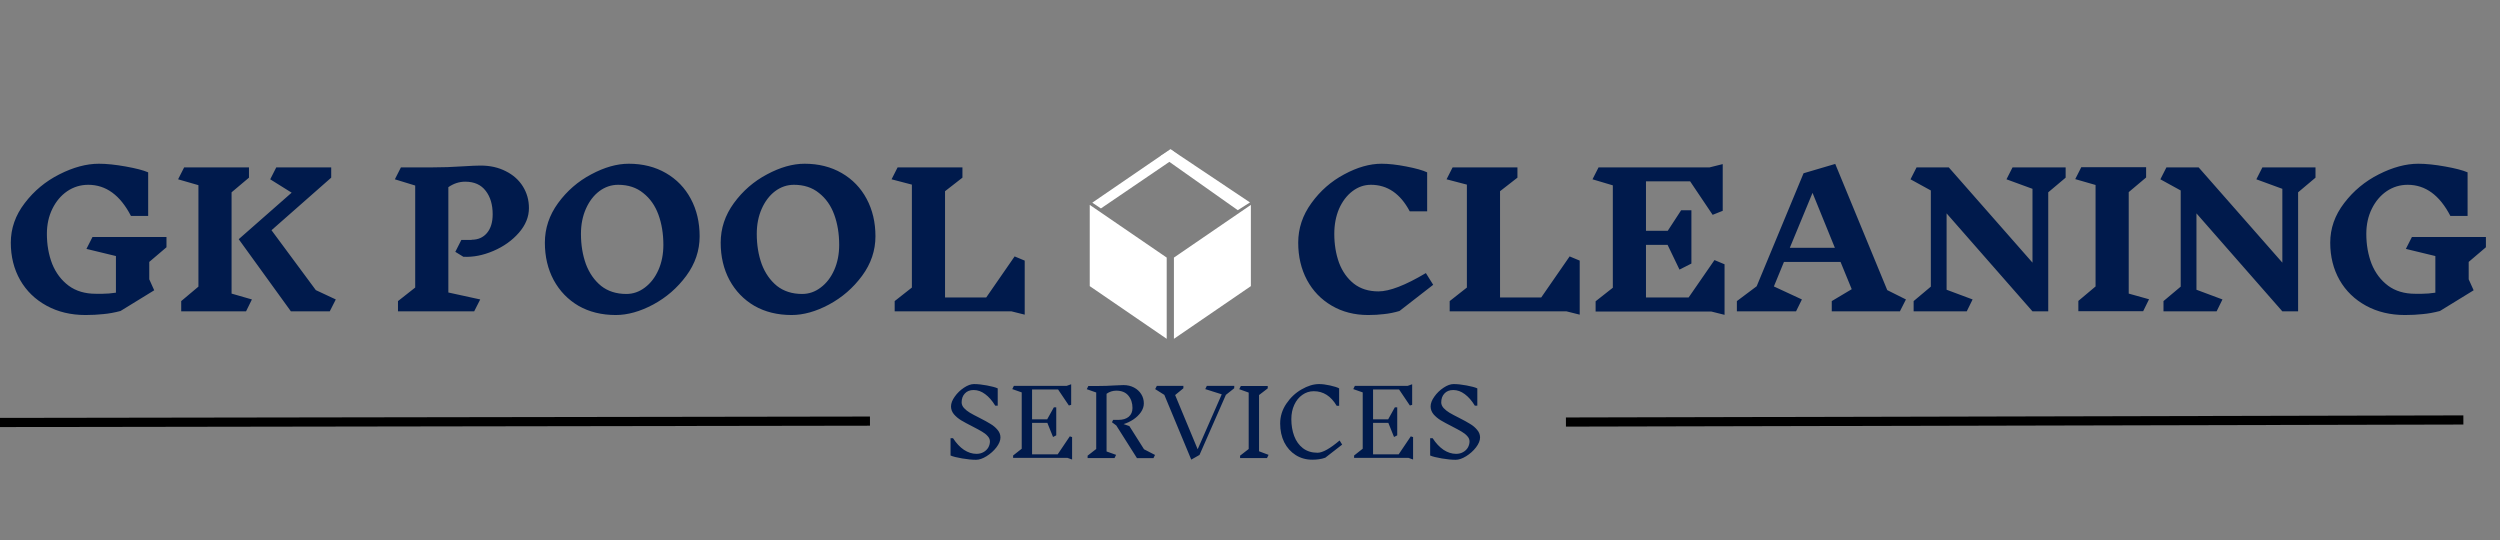 <svg width="273" height="59" viewBox="0 0 273 59" fill="none" xmlns="http://www.w3.org/2000/svg">
<rect x="0" y="0" width="273" height="59" fill="#808080" stroke="none"/>
<path d="M16.3 30.5L16.84 31.7L13.16 33.96C12.507 34.133 11.88 34.247 11.28 34.3C10.68 34.367 10.033 34.4 9.34 34.4C7.74 34.4 6.32 34.06 5.08 33.38C3.84 32.7 2.88 31.767 2.2 30.58C1.52 29.38 1.18 28.02 1.18 26.5C1.18 24.94 1.687 23.5 2.7 22.18C3.713 20.847 4.973 19.8 6.48 19.04C8 18.267 9.44 17.88 10.8 17.88C11.627 17.88 12.6 17.98 13.72 18.18C14.84 18.38 15.66 18.593 16.18 18.82V23.58H14.3C13.127 21.313 11.573 20.18 9.64 20.18C8.8 20.18 8.033 20.413 7.34 20.88C6.66 21.347 6.12 21.987 5.72 22.8C5.32 23.613 5.12 24.527 5.12 25.54C5.12 26.727 5.313 27.82 5.7 28.82C6.1 29.807 6.7 30.6 7.5 31.2C8.3 31.787 9.287 32.08 10.46 32.08C10.513 32.08 10.76 32.08 11.2 32.08C11.64 32.08 12.127 32.04 12.66 31.96V27.96L9.44 27.18L10.1 25.88H18.18V27L16.3 28.6V30.5ZM27.508 32.7L26.868 34H19.788V32.88L21.668 31.3V20.22L19.448 19.58L20.108 18.28H27.188V19.4L25.288 21V32.06L27.508 32.7ZM36.008 34H31.768L26.068 26.12L31.848 21.04L29.508 19.58L30.168 18.28H36.168V19.4L29.648 25.14L34.488 31.68L36.668 32.7L36.008 34ZM51.5 26.18C52.207 26.18 52.767 25.933 53.18 25.44C53.593 24.947 53.8 24.267 53.8 23.4C53.8 22.347 53.547 21.493 53.04 20.84C52.533 20.173 51.787 19.84 50.8 19.84C50.147 19.84 49.533 20.04 48.96 20.44V31.94L52.44 32.7L51.78 34H43.46V32.88L45.34 31.4V20.26L43.12 19.58L43.78 18.28H47.1C48.287 18.28 49.453 18.24 50.6 18.16C51.453 18.107 52.08 18.08 52.48 18.08C53.52 18.08 54.44 18.287 55.24 18.7C56.04 19.1 56.66 19.653 57.1 20.36C57.54 21.067 57.76 21.853 57.76 22.72C57.76 23.68 57.393 24.58 56.66 25.42C55.927 26.26 55 26.92 53.88 27.4C52.76 27.88 51.667 28.093 50.6 28.04L49.72 27.5L50.38 26.2H51.5V26.18ZM68.66 17.88C70.193 17.88 71.546 18.22 72.72 18.9C73.893 19.58 74.8 20.52 75.44 21.72C76.08 22.92 76.4 24.28 76.4 25.8C76.4 27.36 75.913 28.8 74.94 30.12C73.966 31.44 72.76 32.487 71.32 33.26C69.893 34.02 68.533 34.4 67.24 34.4C65.707 34.4 64.353 34.067 63.18 33.4C62.02 32.72 61.113 31.78 60.46 30.58C59.82 29.38 59.5 28.02 59.5 26.5C59.5 24.94 59.98 23.5 60.94 22.18C61.913 20.847 63.12 19.8 64.56 19.04C66 18.267 67.367 17.88 68.66 17.88ZM67.5 20.18C66.753 20.18 66.067 20.413 65.44 20.88C64.826 21.347 64.34 21.987 63.98 22.8C63.62 23.613 63.44 24.527 63.44 25.54C63.44 26.74 63.62 27.84 63.98 28.84C64.353 29.827 64.906 30.62 65.64 31.22C66.386 31.807 67.306 32.1 68.4 32.1C69.133 32.1 69.806 31.867 70.42 31.4C71.046 30.933 71.54 30.293 71.9 29.48C72.26 28.667 72.44 27.753 72.44 26.74C72.44 25.527 72.26 24.427 71.9 23.44C71.54 22.453 70.987 21.667 70.24 21.08C69.507 20.48 68.593 20.18 67.5 20.18ZM87.859 17.88C89.392 17.88 90.746 18.22 91.919 18.9C93.092 19.58 93.999 20.52 94.639 21.72C95.279 22.92 95.599 24.28 95.599 25.8C95.599 27.36 95.112 28.8 94.139 30.12C93.166 31.44 91.959 32.487 90.519 33.26C89.092 34.02 87.732 34.4 86.439 34.4C84.906 34.4 83.552 34.067 82.379 33.4C81.219 32.72 80.312 31.78 79.659 30.58C79.019 29.38 78.699 28.02 78.699 26.5C78.699 24.94 79.179 23.5 80.139 22.18C81.112 20.847 82.319 19.8 83.759 19.04C85.199 18.267 86.566 17.88 87.859 17.88ZM86.699 20.18C85.952 20.18 85.266 20.413 84.639 20.88C84.026 21.347 83.539 21.987 83.179 22.8C82.819 23.613 82.639 24.527 82.639 25.54C82.639 26.74 82.819 27.84 83.179 28.84C83.552 29.827 84.106 30.62 84.839 31.22C85.586 31.807 86.506 32.1 87.599 32.1C88.332 32.1 89.006 31.867 89.619 31.4C90.246 30.933 90.739 30.293 91.099 29.48C91.459 28.667 91.639 27.753 91.639 26.74C91.639 25.527 91.459 24.427 91.099 23.44C90.739 22.453 90.186 21.667 89.439 21.08C88.706 20.48 87.792 20.18 86.699 20.18ZM110.458 34H97.698V32.88L99.578 31.4V20.16L97.358 19.58L98.018 18.28H105.098V19.4L103.198 20.88V32.48H107.698L110.798 28L111.898 28.46V34.36L110.458 34ZM150.865 17.88C151.639 17.88 152.539 17.98 153.565 18.18C154.605 18.38 155.365 18.593 155.845 18.82V23.08H153.945C152.919 21.147 151.505 20.18 149.705 20.18C148.972 20.18 148.299 20.413 147.685 20.88C147.072 21.347 146.585 21.987 146.225 22.8C145.879 23.613 145.705 24.527 145.705 25.54C145.705 26.687 145.879 27.74 146.225 28.7C146.585 29.647 147.125 30.407 147.845 30.98C148.565 31.54 149.459 31.82 150.525 31.82C151.739 31.82 153.465 31.153 155.705 29.82L156.505 31.1L152.825 33.96C152.239 34.133 151.672 34.247 151.125 34.3C150.592 34.367 150.019 34.4 149.405 34.4C147.912 34.4 146.585 34.06 145.425 33.38C144.265 32.7 143.365 31.767 142.725 30.58C142.085 29.38 141.765 28.02 141.765 26.5C141.765 24.94 142.245 23.5 143.205 22.18C144.165 20.847 145.359 19.8 146.785 19.04C148.212 18.267 149.572 17.88 150.865 17.88ZM171.064 34H158.304V32.88L160.184 31.4V20.16L157.964 19.58L158.624 18.28H165.704V19.4L163.804 20.88V32.48H168.304L171.404 28L172.504 28.46V34.36L171.064 34ZM186.881 34.02H174.241V32.9L176.121 31.42V20.24L173.901 19.58L174.561 18.28H186.681L188.121 17.92V23.02L187.021 23.46L184.561 19.8H179.741V25.2H182.121L183.581 22.96H184.701V28.78L183.401 29.44L182.101 26.74H179.741V32.48H184.401L187.221 28.4L188.321 28.86V34.38L186.881 34.02ZM207.468 34H200.028V32.88L202.208 31.58L200.987 28.6H194.808L193.708 31.28L196.768 32.7L196.128 34H189.667V32.88L191.828 31.26L196.948 18.92L200.408 17.9L206.088 31.68L208.128 32.7L207.468 34ZM197.928 21.06L195.448 27.06H200.368L197.928 21.06ZM223.668 21V34H221.948L212.568 23.3V31.64L215.408 32.7L214.768 34H208.968V32.88L210.848 31.3V20.8L208.628 19.58L209.288 18.28H212.808L221.948 28.68V20.62L219.108 19.58L219.768 18.28H225.568V19.4L223.668 21ZM234.036 33.98H226.956V32.86L228.836 31.28V20.2L226.616 19.56L227.276 18.26H234.356V19.38L232.456 20.98V32.06L234.676 32.68L234.036 33.98ZM250.953 21V34H249.233L239.853 23.3V31.64L242.693 32.7L242.053 34H236.253V32.88L238.133 31.3V20.8L235.913 19.58L236.573 18.28H240.093L249.233 28.68V20.62L246.393 19.58L247.053 18.28H252.853V19.4L250.953 21ZM269.581 30.5L270.121 31.7L266.441 33.96C265.788 34.133 265.161 34.247 264.561 34.3C263.961 34.367 263.315 34.4 262.621 34.4C261.021 34.4 259.601 34.06 258.361 33.38C257.121 32.7 256.161 31.767 255.481 30.58C254.801 29.38 254.461 28.02 254.461 26.5C254.461 24.94 254.968 23.5 255.981 22.18C256.995 20.847 258.255 19.8 259.761 19.04C261.281 18.267 262.721 17.88 264.081 17.88C264.908 17.88 265.881 17.98 267.001 18.18C268.121 18.38 268.941 18.593 269.461 18.82V23.58H267.581C266.408 21.313 264.855 20.18 262.921 20.18C262.081 20.18 261.315 20.413 260.621 20.88C259.941 21.347 259.401 21.987 259.001 22.8C258.601 23.613 258.401 24.527 258.401 25.54C258.401 26.727 258.595 27.82 258.981 28.82C259.381 29.807 259.981 30.6 260.781 31.2C261.581 31.787 262.568 32.08 263.741 32.08C263.795 32.08 264.041 32.08 264.481 32.08C264.921 32.08 265.408 32.04 265.941 31.96V27.96L262.721 27.18L263.381 25.88H271.461V27L269.581 28.6V30.5Z" fill="#001A4C"/>
<path d="M108.1 48.2C108.1 47.993 108.017 47.8 107.85 47.62C107.683 47.433 107.477 47.27 107.23 47.13C106.983 46.983 106.64 46.797 106.2 46.57C105.687 46.31 105.273 46.087 104.96 45.9C104.653 45.713 104.39 45.493 104.17 45.24C103.957 44.98 103.85 44.693 103.85 44.38C103.85 44.047 103.987 43.69 104.26 43.31C104.533 42.923 104.867 42.6 105.26 42.34C105.66 42.073 106.027 41.94 106.36 41.94C106.767 41.94 107.237 41.99 107.77 42.09C108.31 42.19 108.703 42.297 108.95 42.41V44.3H108.68C108.347 43.753 107.98 43.333 107.58 43.04C107.18 42.74 106.76 42.59 106.32 42.59C105.913 42.59 105.593 42.717 105.36 42.97C105.127 43.217 105.01 43.54 105.01 43.94C105.01 44.16 105.097 44.367 105.27 44.56C105.443 44.747 105.657 44.917 105.91 45.07C106.17 45.223 106.52 45.41 106.96 45.63C107.46 45.883 107.86 46.103 108.16 46.29C108.467 46.47 108.723 46.687 108.93 46.94C109.143 47.187 109.25 47.463 109.25 47.77C109.25 48.103 109.103 48.463 108.81 48.85C108.517 49.23 108.157 49.553 107.73 49.82C107.31 50.08 106.927 50.21 106.58 50.21C106.153 50.21 105.647 50.16 105.06 50.06C104.473 49.96 104.053 49.853 103.8 49.74V47.85H104.07C104.423 48.397 104.82 48.82 105.26 49.12C105.707 49.413 106.163 49.56 106.63 49.56C106.923 49.56 107.18 49.497 107.4 49.37C107.627 49.243 107.8 49.077 107.92 48.87C108.04 48.657 108.1 48.433 108.1 48.2ZM116.572 50H110.632V49.74L111.572 49V42.85L110.542 42.49L110.712 42.14H116.472L116.972 41.96V44.21L116.722 44.28L115.542 42.53H112.702V45.79H114.352L115.082 44.48H115.342V47.54L114.992 47.72L114.372 46.18H112.702V49.61H115.502L116.822 47.65L117.072 47.73V50.18L116.572 50ZM125.957 50.03H124.157L121.897 46.46L121.427 46.11L121.557 45.85H122.137C122.61 45.85 122.983 45.737 123.257 45.51C123.53 45.277 123.667 44.957 123.667 44.55C123.667 44.01 123.517 43.56 123.217 43.2C122.917 42.84 122.477 42.66 121.897 42.66C121.51 42.66 121.157 42.773 120.837 43V49.3L121.877 49.67L121.707 50.02H118.767V49.76L119.707 49.03V42.86L118.677 42.5L118.847 42.15H119.907C120.513 42.15 121.117 42.13 121.717 42.09C122.143 42.063 122.463 42.05 122.677 42.05C123.11 42.05 123.497 42.14 123.837 42.32C124.177 42.5 124.44 42.743 124.627 43.05C124.813 43.35 124.907 43.683 124.907 44.05C124.907 44.383 124.8 44.703 124.587 45.01C124.373 45.317 124.097 45.583 123.757 45.81C123.423 46.03 123.07 46.197 122.697 46.31L123.327 46.53L124.927 49.06L126.127 49.68L125.957 50.03ZM133.865 43.12L130.985 49.68L130.085 50.19L127.145 43.12L126.145 42.49L126.325 42.14H129.225V42.4L128.325 43.14L130.785 49.06L133.415 43.06L131.615 42.49L131.785 42.14H134.785L134.775 42.4L133.865 43.12ZM138.357 50.02H135.417V49.76L136.357 49.03V42.87L135.327 42.5L135.497 42.15H138.437V42.41L137.487 43.14V49.28L138.527 49.67L138.357 50.02ZM144.044 41.94C144.384 41.94 144.781 41.99 145.234 42.09C145.694 42.19 146.028 42.297 146.234 42.41V44.31H145.964C145.338 43.25 144.504 42.72 143.464 42.72C143.004 42.72 142.588 42.853 142.214 43.12C141.841 43.38 141.548 43.743 141.334 44.21C141.121 44.67 141.014 45.19 141.014 45.77C141.014 46.437 141.118 47.05 141.324 47.61C141.531 48.163 141.848 48.607 142.274 48.94C142.708 49.273 143.241 49.44 143.874 49.44C144.428 49.44 145.231 48.993 146.284 48.1L146.564 48.55L144.724 49.98C144.484 50.067 144.251 50.123 144.024 50.15C143.804 50.183 143.568 50.2 143.314 50.2C142.628 50.2 142.018 50.03 141.484 49.69C140.951 49.35 140.534 48.883 140.234 48.29C139.941 47.69 139.794 47.01 139.794 46.25C139.794 45.47 140.018 44.75 140.464 44.09C140.911 43.423 141.468 42.9 142.134 42.52C142.801 42.133 143.438 41.94 144.044 41.94ZM153.808 50H147.868V49.74L148.808 49V42.85L147.778 42.49L147.948 42.14H153.708L154.208 41.96V44.21L153.958 44.28L152.778 42.53H149.938V45.79H151.588L152.318 44.48H152.578V47.54L152.228 47.72L151.608 46.18H149.938V49.61H152.738L154.058 47.65L154.308 47.73V50.18L153.808 50ZM160.473 48.2C160.473 47.993 160.39 47.8 160.223 47.62C160.056 47.433 159.85 47.27 159.603 47.13C159.356 46.983 159.013 46.797 158.573 46.57C158.06 46.31 157.646 46.087 157.333 45.9C157.026 45.713 156.763 45.493 156.543 45.24C156.33 44.98 156.223 44.693 156.223 44.38C156.223 44.047 156.36 43.69 156.633 43.31C156.906 42.923 157.24 42.6 157.633 42.34C158.033 42.073 158.4 41.94 158.733 41.94C159.14 41.94 159.61 41.99 160.143 42.09C160.683 42.19 161.076 42.297 161.323 42.41V44.3H161.053C160.72 43.753 160.353 43.333 159.953 43.04C159.553 42.74 159.133 42.59 158.693 42.59C158.286 42.59 157.966 42.717 157.733 42.97C157.5 43.217 157.383 43.54 157.383 43.94C157.383 44.16 157.47 44.367 157.643 44.56C157.816 44.747 158.03 44.917 158.283 45.07C158.543 45.223 158.893 45.41 159.333 45.63C159.833 45.883 160.233 46.103 160.533 46.29C160.84 46.47 161.096 46.687 161.303 46.94C161.516 47.187 161.623 47.463 161.623 47.77C161.623 48.103 161.476 48.463 161.183 48.85C160.89 49.23 160.53 49.553 160.103 49.82C159.683 50.08 159.3 50.21 158.953 50.21C158.526 50.21 158.02 50.16 157.433 50.06C156.846 49.96 156.426 49.853 156.173 49.74V47.85H156.443C156.796 48.397 157.193 48.82 157.633 49.12C158.08 49.413 158.536 49.56 159.003 49.56C159.296 49.56 159.553 49.497 159.773 49.37C160 49.243 160.173 49.077 160.293 48.87C160.413 48.657 160.473 48.433 160.473 48.2Z" fill="#001A4C"/>
<path d="M0 46.135L95 45.986" stroke="black"/>
<path d="M171 46.087L269 45.86" stroke="black"/>
<path d="M119 22.373L127.404 28.128V37L119 31.245V22.373Z" fill="white"/>
<path d="M136.595 22.373L128.192 28.128V37L136.595 31.245V22.373Z" fill="white"/>
<path d="M127.815 16.285L128.717 16.979L120.221 22.76L119.278 22.131L127.815 16.285Z" fill="white"/>
<path d="M126.775 17.024L127.878 16.341L136.497 22.106L135.164 22.952L126.775 17.024Z" fill="white"/>
</svg>
